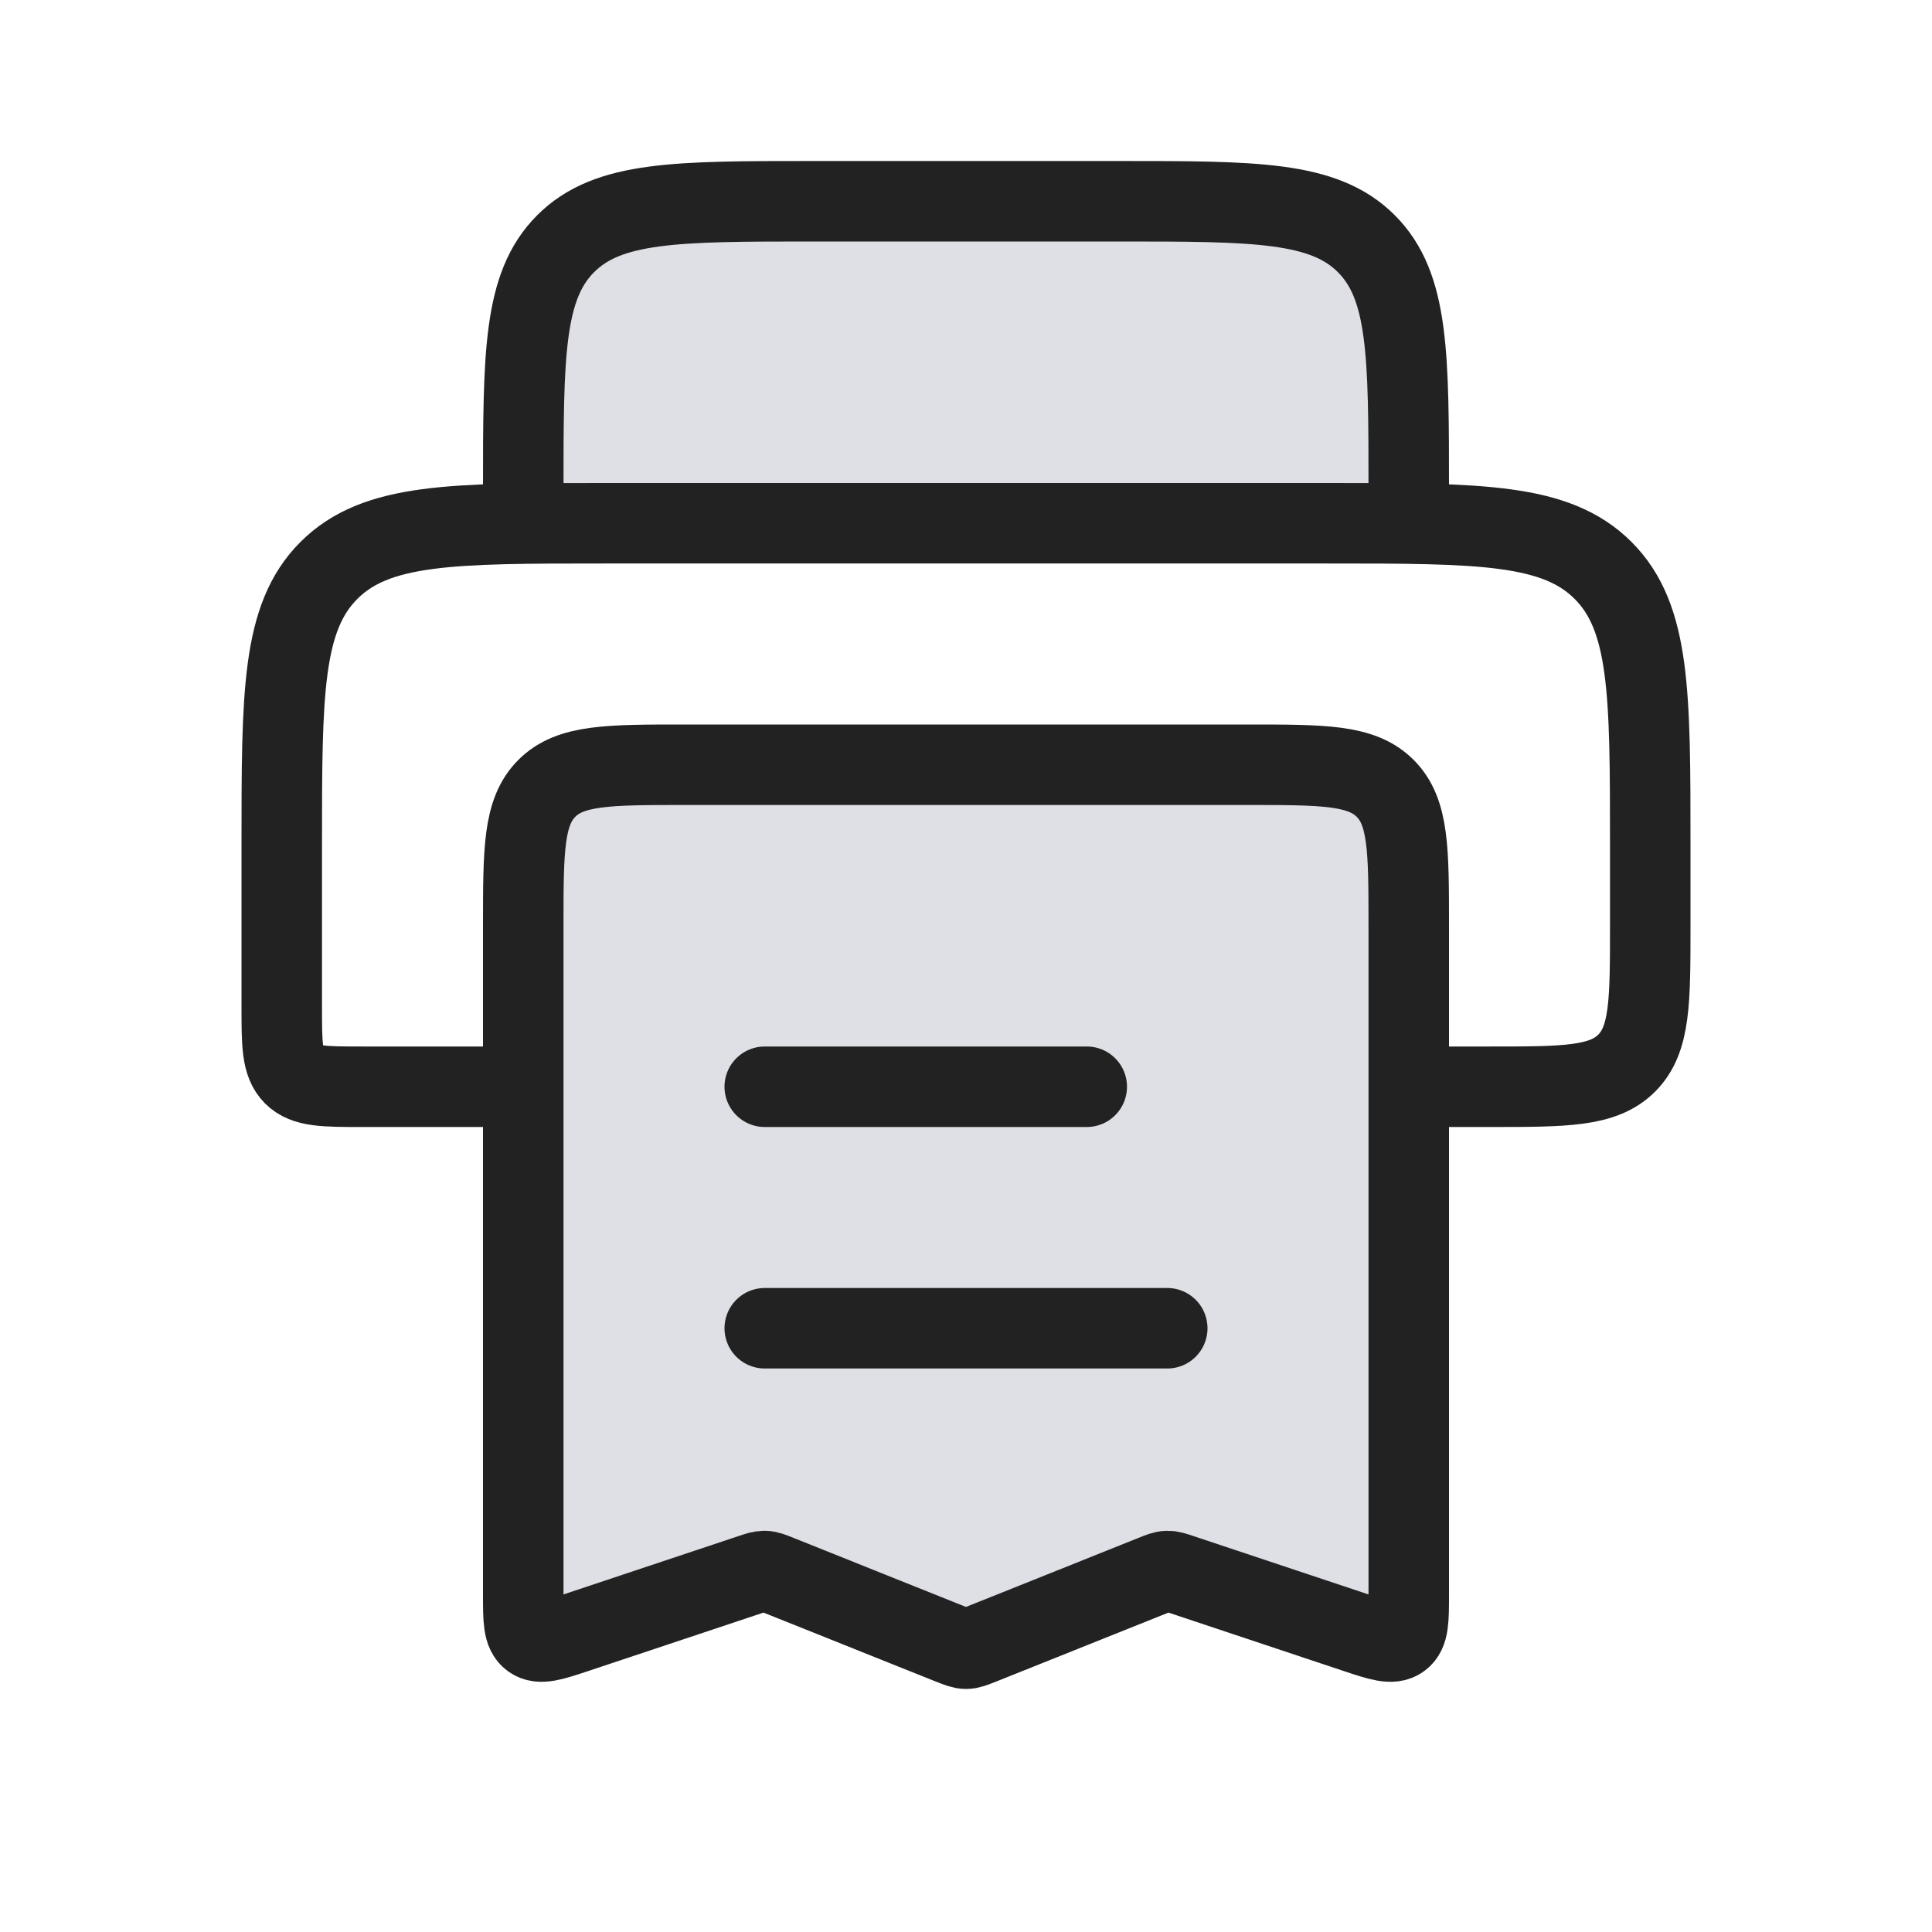 <svg viewBox="0 0 24 24" fill="none" xmlns="http://www.w3.org/2000/svg">
<path d="M6.5 19.806L6.5 11.5C6.5 10.557 6.5 10.086 6.793 9.793C7.086 9.5 7.557 9.5 8.5 9.5L15.5 9.5C16.443 9.5 16.914 9.5 17.207 9.793C17.5 10.086 17.5 10.557 17.5 11.5L17.5 19.806C17.5 20.123 17.5 20.281 17.396 20.356C17.292 20.431 17.142 20.381 16.842 20.281L14.674 19.558C14.588 19.529 14.545 19.515 14.501 19.516C14.456 19.517 14.414 19.534 14.33 19.568L12.186 20.426C12.094 20.462 12.048 20.481 12 20.481C11.952 20.481 11.906 20.462 11.814 20.426L9.67 19.568C9.586 19.534 9.544 19.517 9.5 19.516C9.455 19.515 9.412 19.529 9.326 19.558L7.158 20.281C6.858 20.381 6.708 20.431 6.604 20.356C6.5 20.281 6.5 20.123 6.5 19.806Z" fill="#7E869E" fill-opacity="0.25" stroke="#222222"/>
<rect x="6.5" y="2.5" width="11" height="4" rx="1" fill="#7E869E" fill-opacity="0.25"/>
<path d="M18 13.5H18.5C19.443 13.5 19.914 13.5 20.207 13.207C20.5 12.914 20.5 12.443 20.5 11.5V10.5C20.5 8.614 20.5 7.672 19.914 7.086C19.328 6.5 18.386 6.5 16.5 6.5H7.5C5.614 6.5 4.672 6.5 4.086 7.086C3.5 7.672 3.5 8.614 3.5 10.5V12.5C3.5 12.971 3.5 13.207 3.646 13.354C3.793 13.5 4.029 13.5 4.5 13.5H6" stroke="#222222"/>
<path d="M9.5 13.5L13.5 13.5" stroke="#222222" stroke-linecap="round"/>
<path d="M9.5 16.5L14.5 16.5" stroke="#222222" stroke-linecap="round"/>
<path d="M17.5 6.5V6.1C17.5 4.403 17.5 3.554 16.973 3.027C16.446 2.5 15.597 2.5 13.9 2.5H10.1C8.403 2.5 7.554 2.5 7.027 3.027C6.5 3.554 6.5 4.403 6.5 6.1V6.5" stroke="#222222"/>
</svg>
